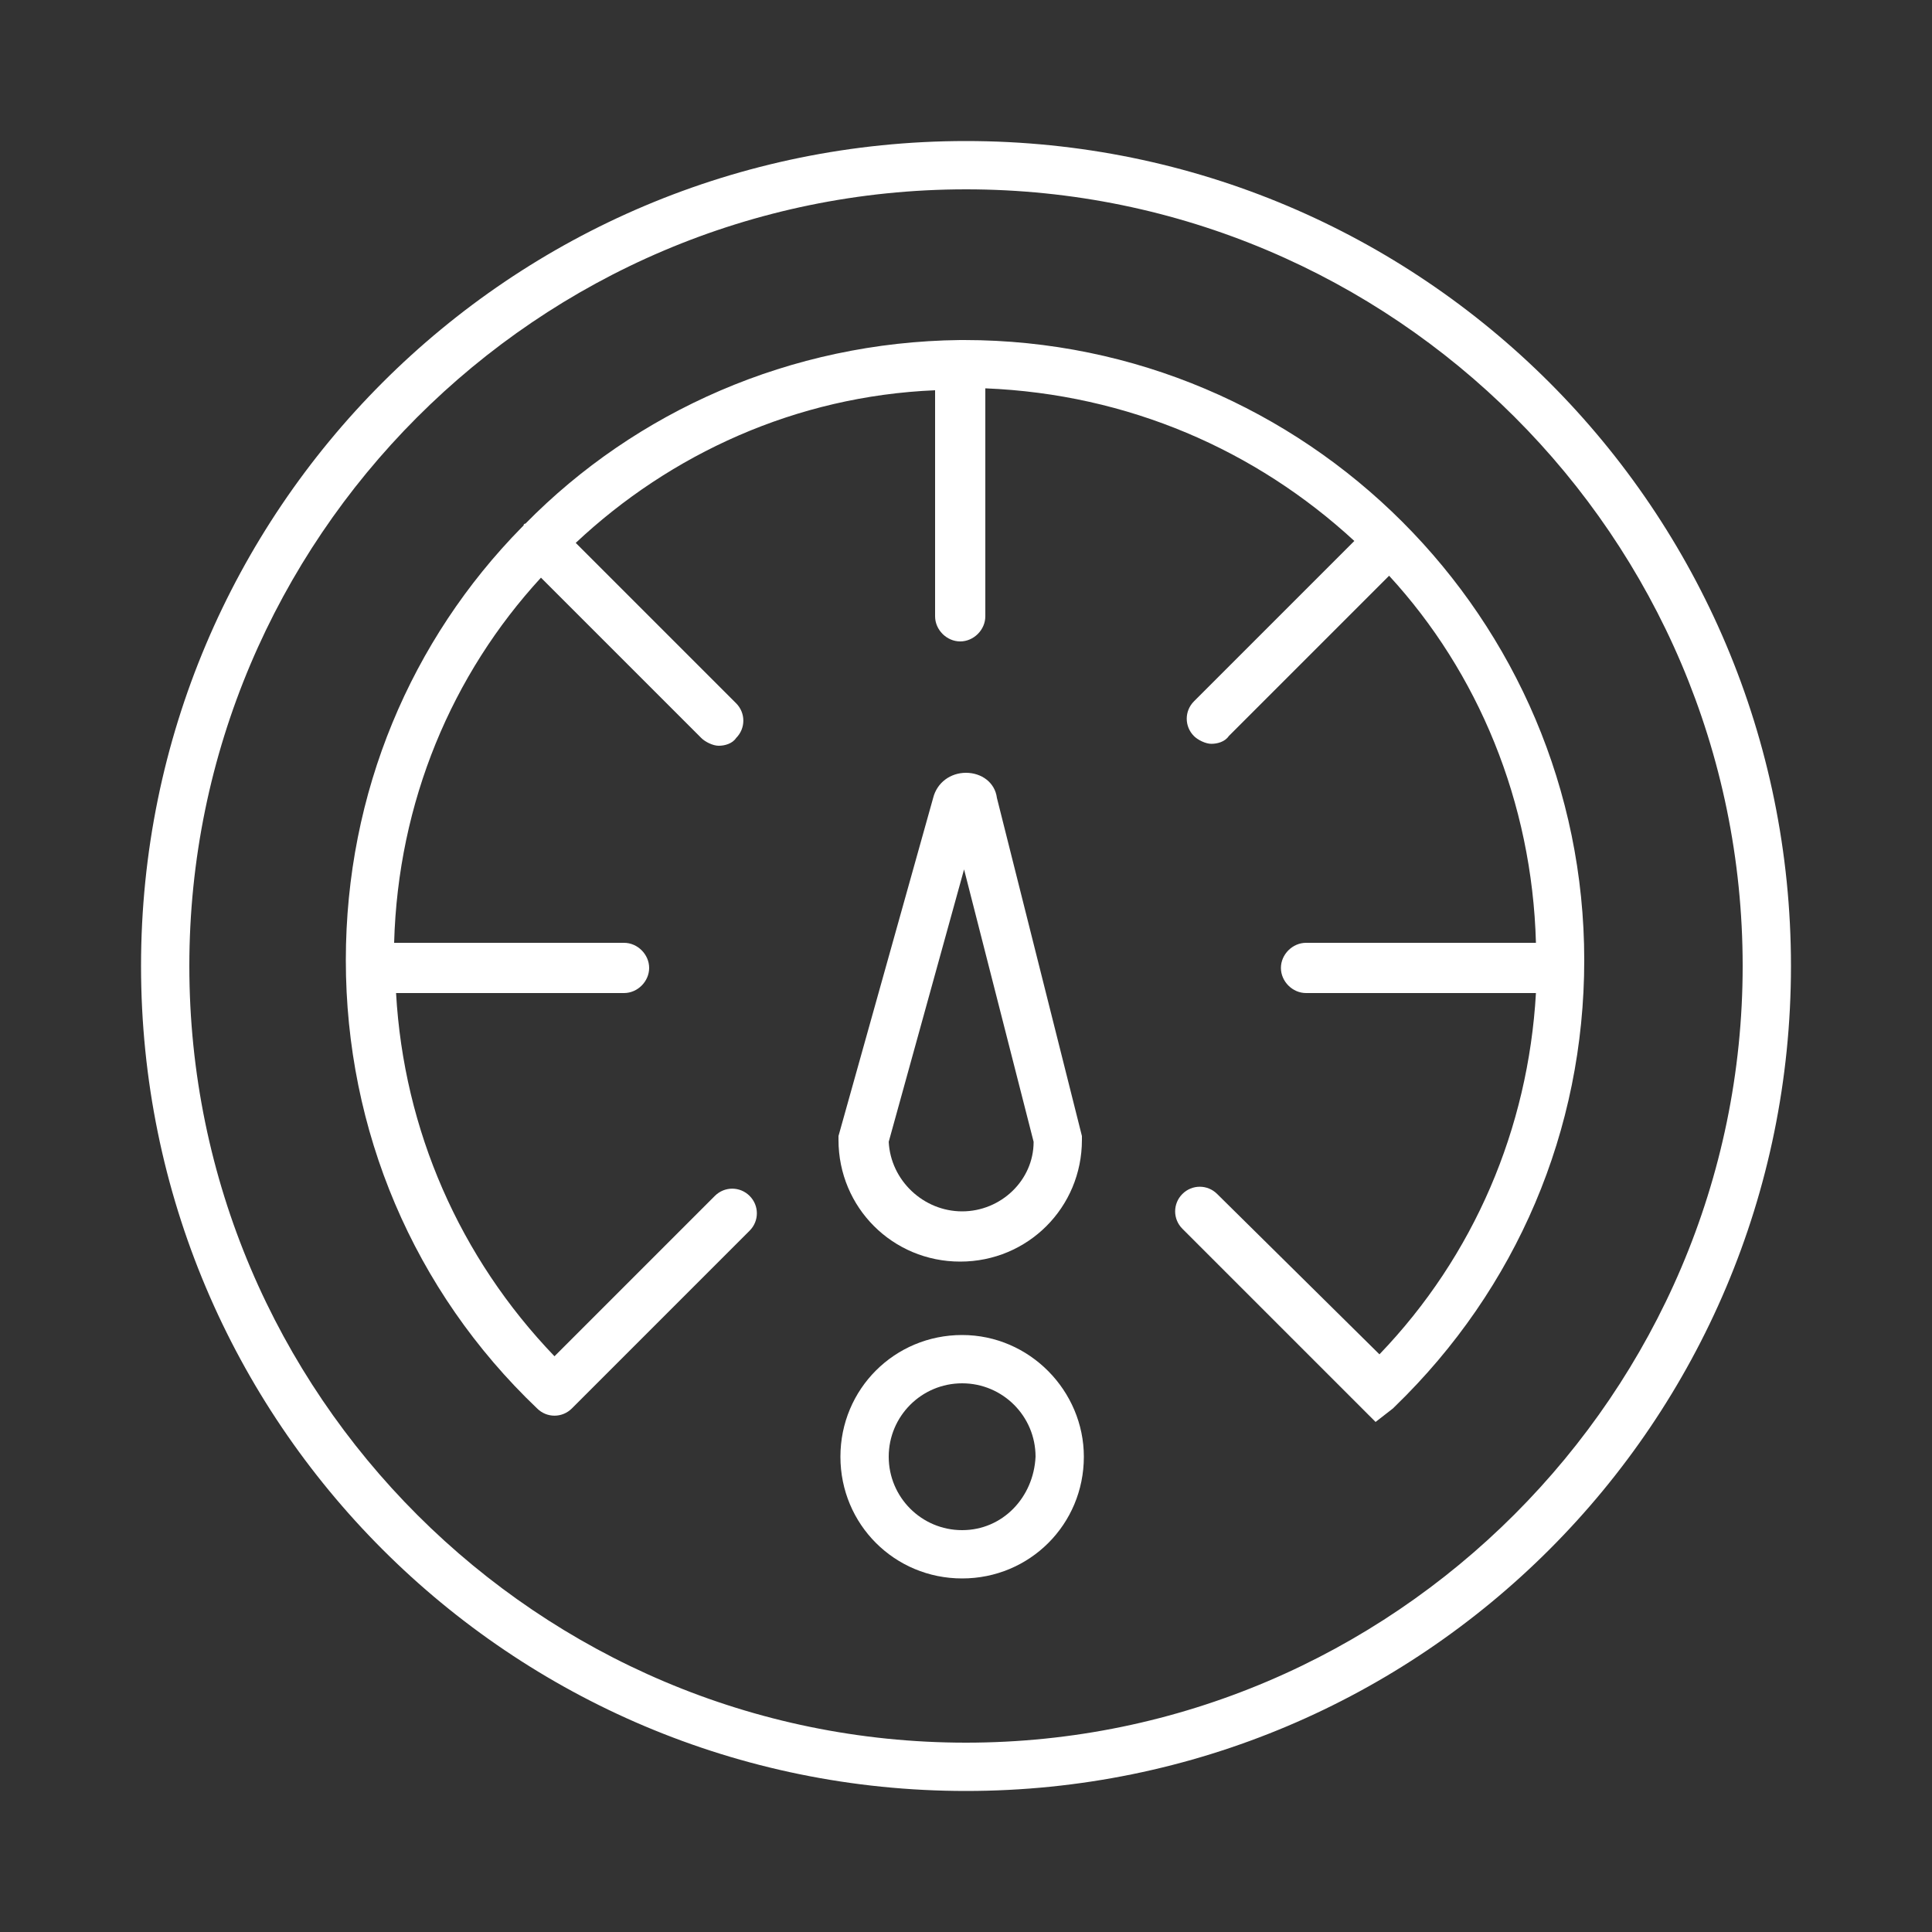 <?xml version="1.0" encoding="utf-8"?>
<!-- Generator: Adobe Illustrator 24.0.1, SVG Export Plug-In . SVG Version: 6.00 Build 0)  -->
<svg version="1.1" id="Calque_1" xmlns="http://www.w3.org/2000/svg" xmlns:xlink="http://www.w3.org/1999/xlink" x="0px" y="0px"
	 viewBox="0 0 100 100" style="enable-background:new 0 0 100 100;" xml:space="preserve">
<rect x="0" y="0" width="100" height="100" fill="#333333" stroke="none"/>
<style type="text/css">
	.st0{fill:#217D9D;}
	.st1{fill:#FFFFFF;}
</style>
<path class="st0" d="M1774.9,110.4h-154.5c-18.1,0-32.9-14.7-32.9-32.9v0c0-18.1,14.7-32.9,32.9-32.9h154.5
	c18.1,0,32.9,14.7,32.9,32.9v0C1807.7,95.7,1793,110.4,1774.9,110.4z"/>
<path class="st0" d="M-56.1,82.9L-56.1,82.9c18.1,0,32.9-14.7,32.9-32.9v0c0-18.1-14.7-32.9-32.9-32.9h0C-74.3,17.1-89,31.9-89,50v0
	C-89,68.1-74.3,82.9-56.1,82.9z"/>
<g>
	<path class="st1" d="M50,7.3C26.4,7.3,7.3,26.4,7.3,50S26.4,92.7,50,92.7S92.7,73.6,92.7,50S73.6,7.3,50,7.3z M50,90.2
		c-22.1,0-40.2-18-40.2-40.2c0-22.1,18-40.2,40.2-40.2c22.1,0,40.2,18,40.2,40.2C90.2,72.1,72.1,90.2,50,90.2z"/>
	<path class="st1" d="M49.8,69.1c-3.5,0-6.3,2.8-6.3,6.3c0,3.5,2.8,6.3,6.3,6.3s6.3-2.8,6.3-6.3C56.1,72,53.3,69.1,49.8,69.1z
		 M49.8,79.2c-2.1,0-3.8-1.7-3.8-3.8c0-2.1,1.7-3.8,3.8-3.8c2.1,0,3.8,1.7,3.8,3.8C53.5,77.5,51.9,79.2,49.8,79.2z"/>
	<path class="st1" d="M50,40c-0.8,0-1.5,0.5-1.7,1.3l-4.9,17.5V59c0,3.5,2.8,6.3,6.3,6.3s6.3-2.8,6.3-6.3v-0.2l-4.4-17.5
		C51.5,40.5,50.8,40,50,40z M49.8,62.7c-2,0-3.7-1.6-3.8-3.6L49.9,45l3.6,14.1C53.5,61.1,51.8,62.7,49.8,62.7z"/>
	<path class="st1" d="M49.9,17.6c-0.1,0-0.2,0-0.2,0c0,0,0,0,0,0c0,0,0,0,0,0c-8.8,0.1-16.8,3.7-22.5,9.5c0,0-0.1,0-0.1,0.1
		c0,0-0.1,0.1-0.1,0.1c-5.7,5.8-9.1,13.7-9.1,22.4c0,8.8,3.5,17.1,9.9,23.2c0.5,0.5,1.3,0.5,1.8,0c0,0,0,0,0,0l9.2-9.2
		c0.5-0.5,0.5-1.3,0-1.8c-0.5-0.5-1.3-0.5-1.8,0l-8.3,8.3c-4.9-5.1-7.8-11.7-8.2-18.8h11.8c0.7,0,1.3-0.6,1.3-1.3
		c0-0.7-0.6-1.3-1.3-1.3H20.4c0.2-7.3,3-13.9,7.6-18.9l8.3,8.3c0.2,0.2,0.6,0.4,0.9,0.4c0.3,0,0.7-0.1,0.9-0.4
		c0.5-0.5,0.5-1.3,0-1.8l-8.3-8.3c4.9-4.6,11.4-7.6,18.6-7.9v11.7c0,0.7,0.6,1.3,1.3,1.3c0.7,0,1.3-0.6,1.3-1.3V20.1
		c7.4,0.3,14,3.2,19.1,7.9l-8.3,8.3c-0.5,0.5-0.5,1.3,0,1.8c0.2,0.2,0.6,0.4,0.9,0.4s0.7-0.1,0.9-0.4l8.3-8.3c4.6,5,7.4,11.7,7.6,19
		H67.6c-0.7,0-1.3,0.6-1.3,1.3c0,0.7,0.6,1.3,1.3,1.3h11.9c-0.4,7-3.2,13.6-8.1,18.7L63,61.8c-0.5-0.5-1.3-0.5-1.8,0
		c-0.5,0.5-0.5,1.3,0,1.8l9.2,9.2l0.8,0.8l0.9-0.7l0.1-0.1c6.3-6.1,9.8-14.3,9.8-23.1C82,32,67.6,17.6,49.9,17.6z"/>
</g>
</svg>
